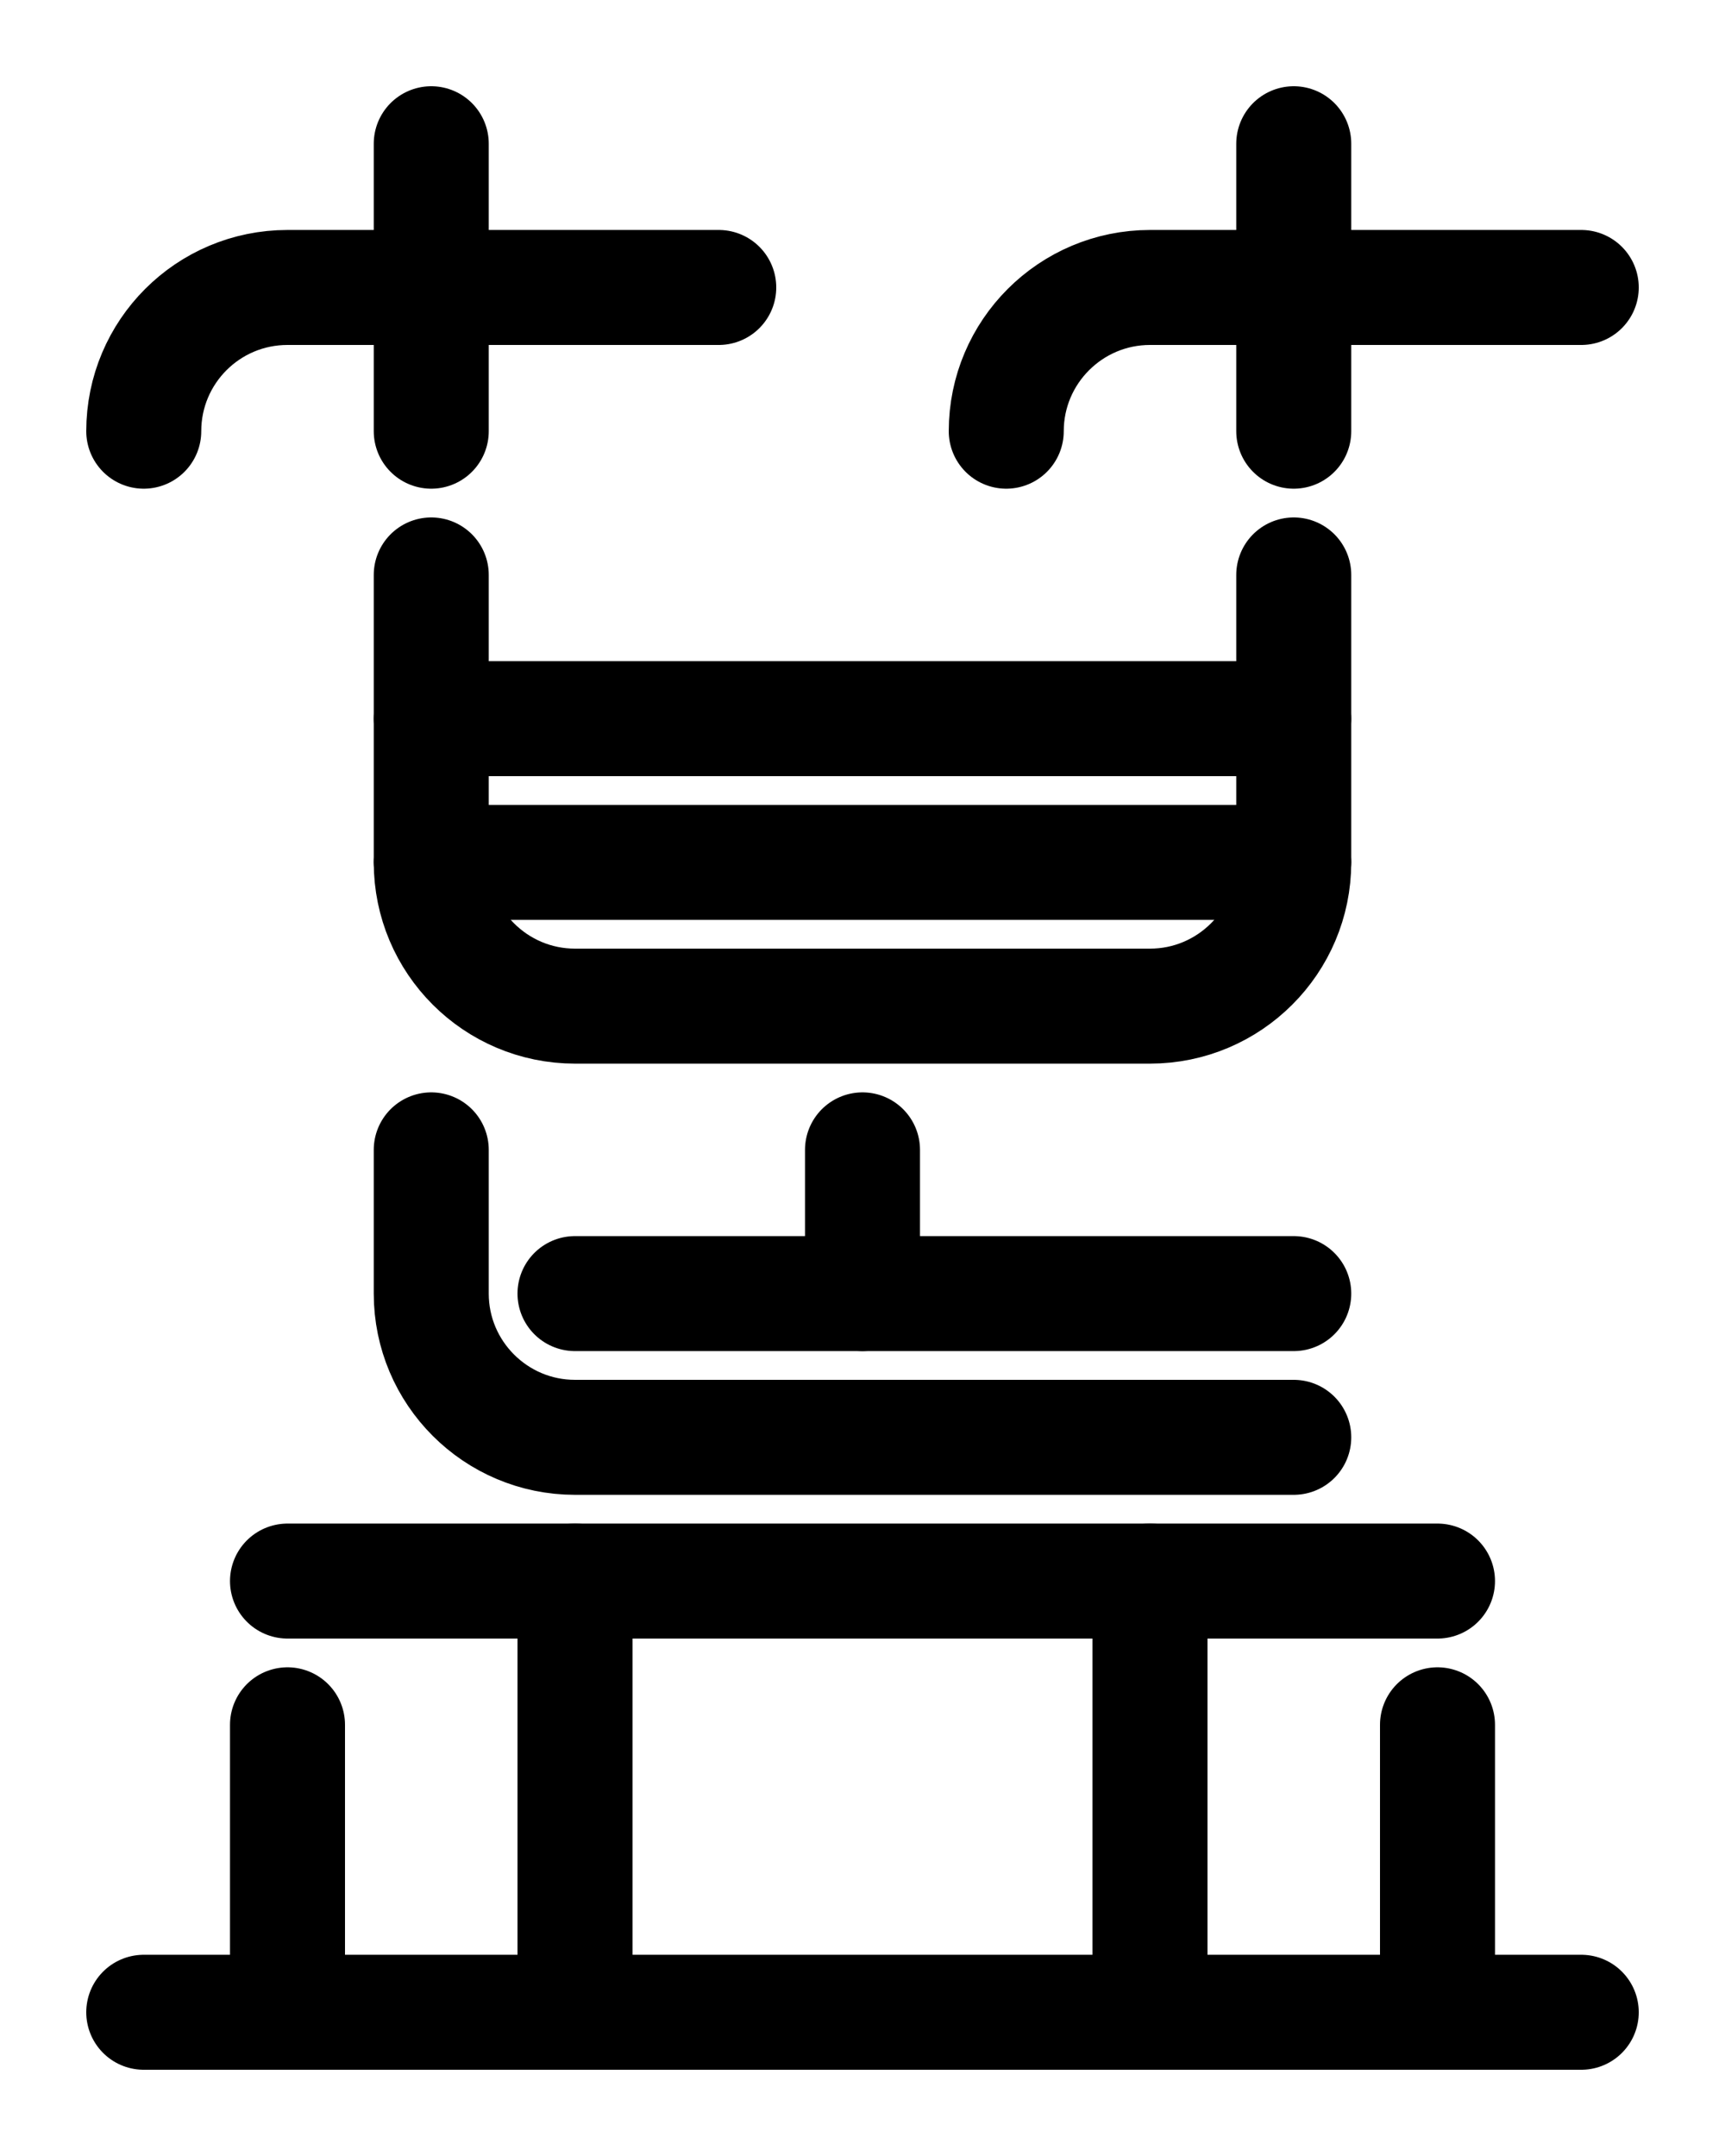 <?xml version="1.0" encoding="utf-8"?>
<!-- Generator: Adobe Illustrator 26.0.0, SVG Export Plug-In . SVG Version: 6.00 Build 0)  -->
<svg version="1.1" id="图层_1" xmlns="http://www.w3.org/2000/svg" xmlns:xlink="http://www.w3.org/1999/xlink" x="0px" y="0px"
	 viewBox="0 0 720 900" style="enable-background:new 0 0 720 900;" xml:space="preserve">
<style type="text/css">
	.st0{fill:none;stroke:#000000;stroke-width:48;stroke-linecap:round;stroke-linejoin:round;stroke-miterlimit:10;}
</style>
<path class="st0" d="M300,120H120c-33.2,0-60,26.9-60,60"/>
<line class="st0" x1="180" y1="60" x2="180" y2="180"/>
<path class="st0" d="M660,120H480c-33.1,0-60,26.9-60,60"/>
<line class="st0" x1="540" y1="60" x2="540" y2="180"/>
<path class="st0" d="M540,240v120c0,33.1-26.9,60-60,60H240c-33.1,0-60-26.9-60-60V240"/>
<line class="st0" x1="180" y1="360" x2="540" y2="360"/>
<path class="st0" d="M180,480v60c0,33.1,26.9,60,60,60h300"/>
<line class="st0" x1="240" y1="540" x2="540" y2="540"/>
<line class="st0" x1="360" y1="540" x2="360" y2="480"/>
<line class="st0" x1="180" y1="300" x2="540" y2="300"/>
<line class="st0" x1="240" y1="660" x2="240" y2="840"/>
<line class="st0" x1="480" y1="660" x2="480" y2="840"/>
<line class="st0" x1="600" y1="720" x2="600" y2="840"/>
<line class="st0" x1="120" y1="720" x2="120" y2="840"/>
<line class="st0" x1="60" y1="840" x2="660" y2="840"/>
<line class="st0" x1="120" y1="660" x2="600" y2="660"/>
</svg>
